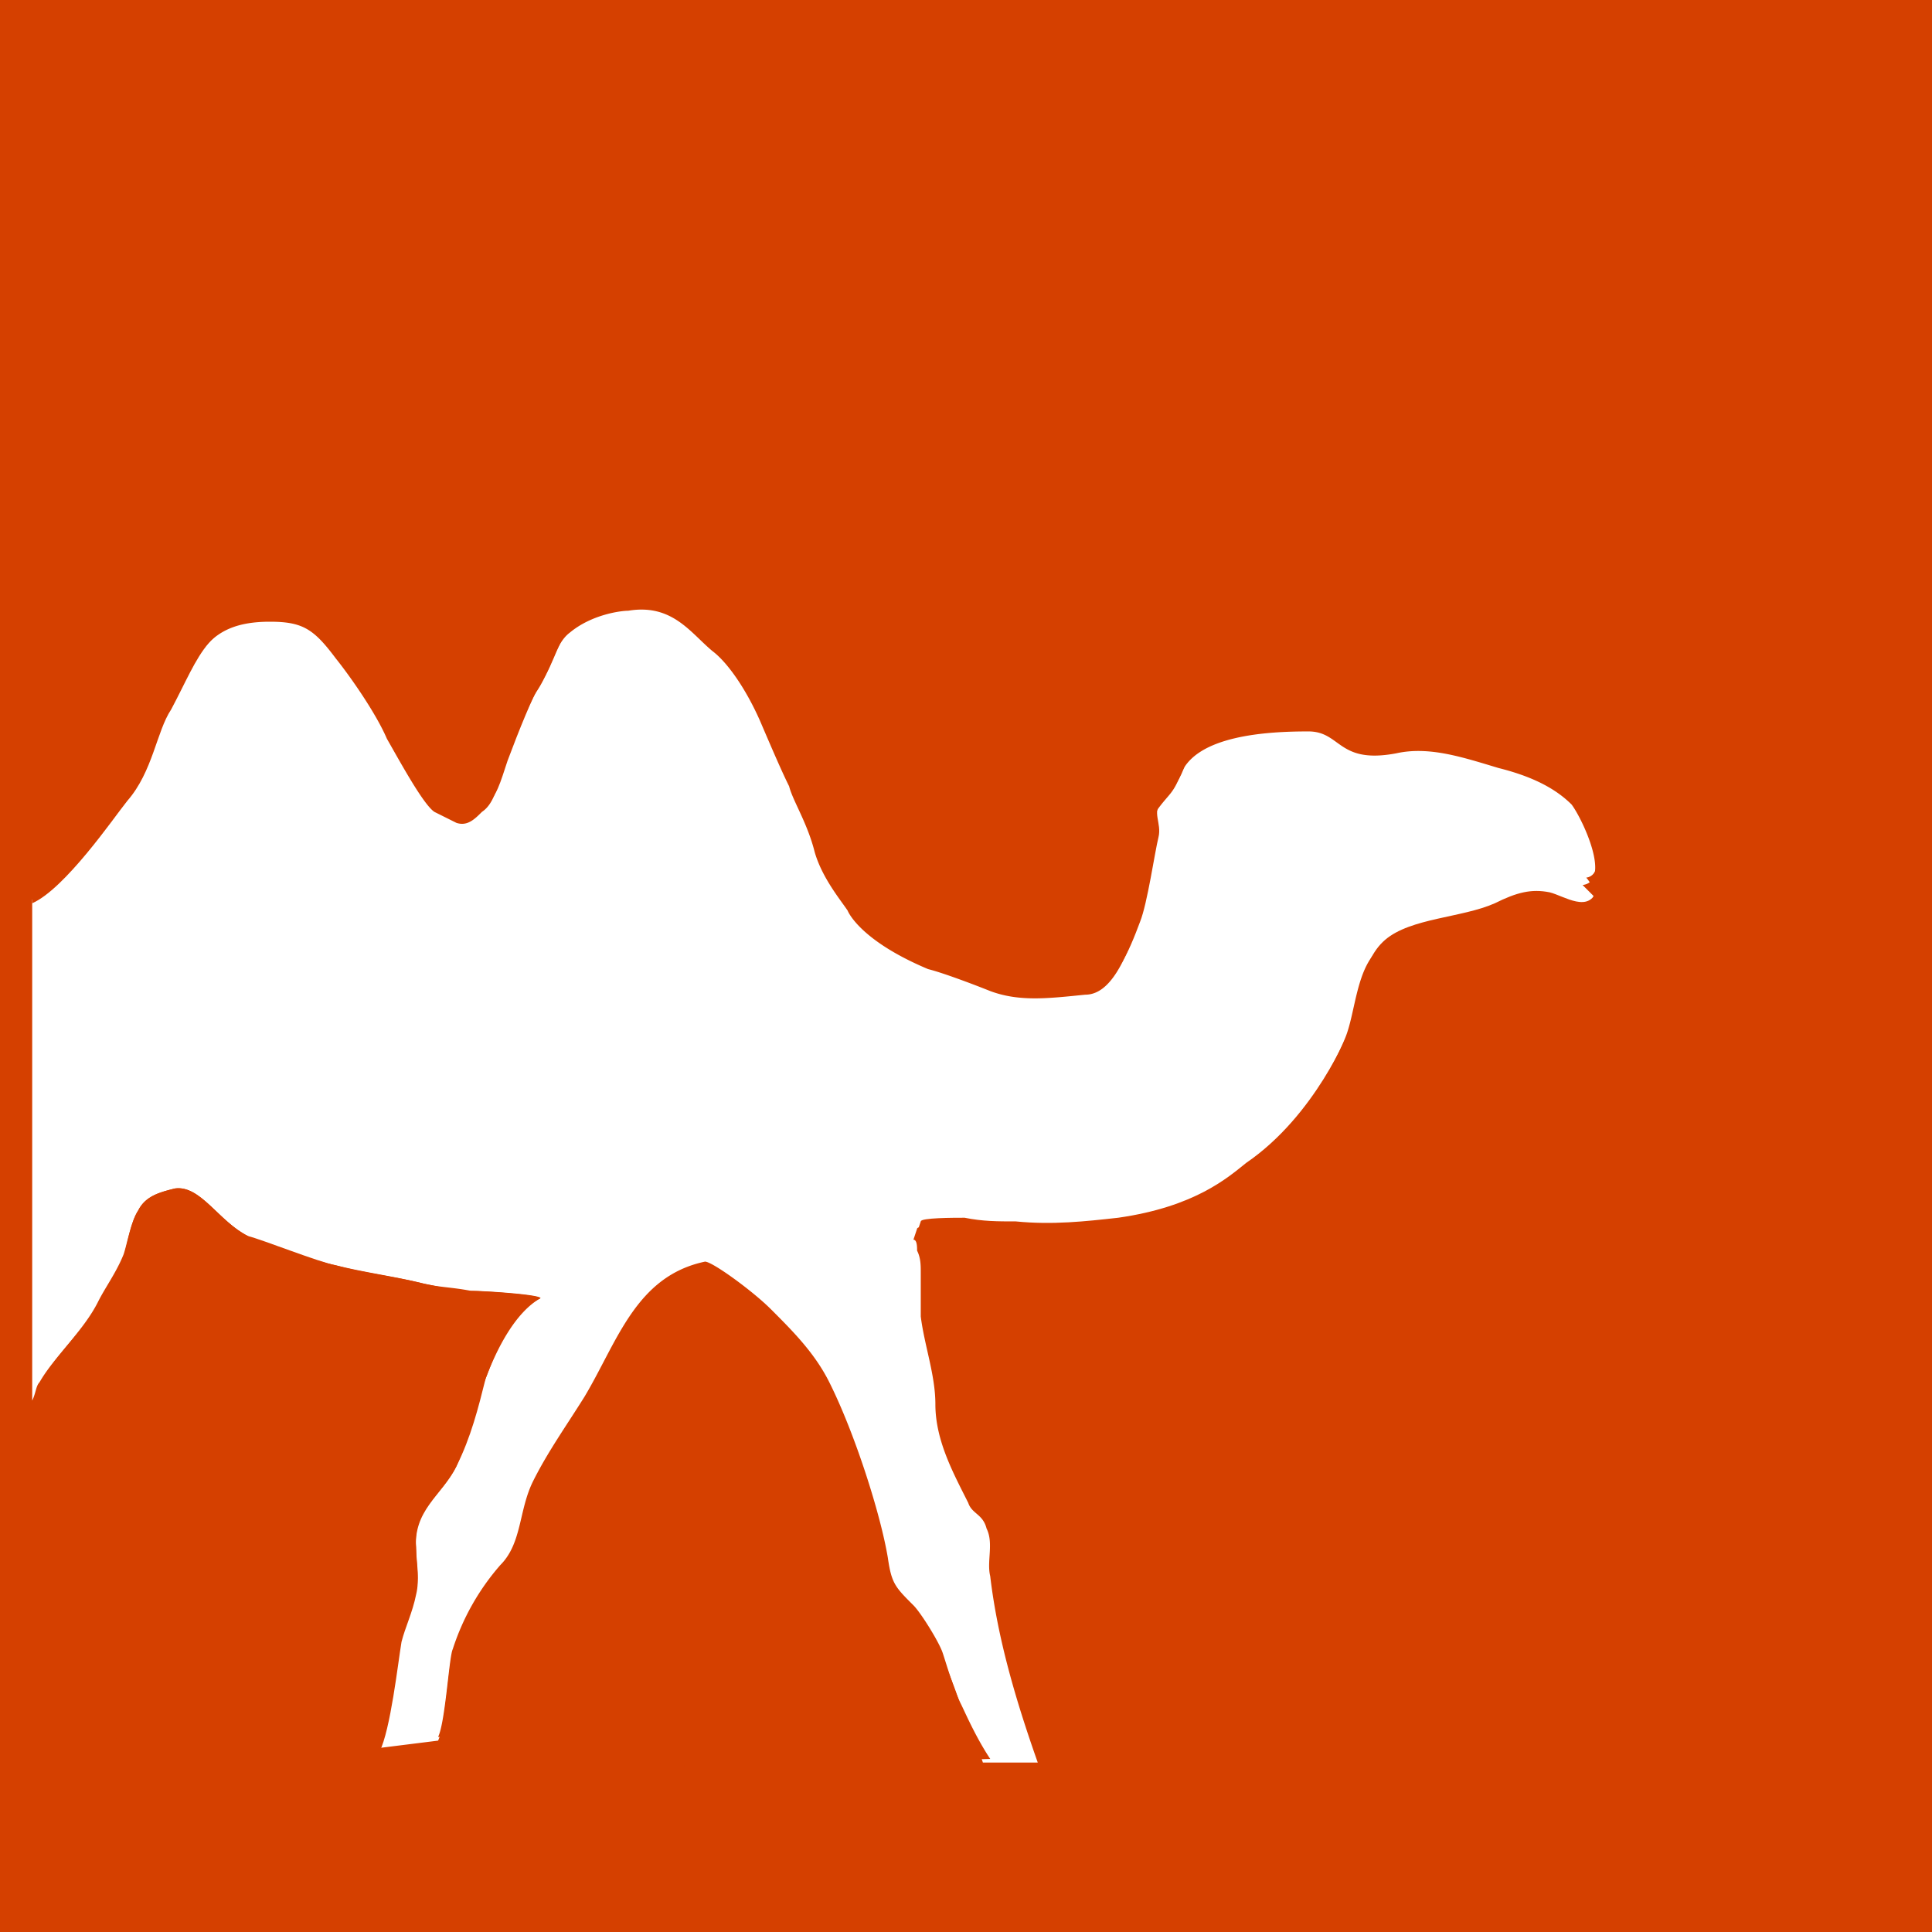 <svg width="60" height="60" fill="none" xmlns="http://www.w3.org/2000/svg">
 <path fill="#D54000" d="M0 0h60v60H0z"/>
 <path d="M30.752 48.947c-.113-.454.114-1.022-.113-1.476-.114-.454-.455-.454-.568-.795-.454-.909-1.022-1.93-1.022-3.066 0-.909-.34-1.817-.454-2.726v-1.362c0-.227 0-.455-.114-.682 0-.113 0-.34-.114-.34l.114-.341c0-.114 1.022-.114 1.363-.114.567 0 1.022 0 1.59.114 1.135 0 2.044 0 3.18-.114 2.384-.34 3.406-1.362 3.974-1.703 2.157-1.476 3.18-4.088 3.18-4.088.34-.795.34-2.271 1.135-2.839.908-.795 2.385-.681 3.407-1.136.567-.227 1.022-.454 1.703-.34.454.113 1.25.681 1.476-.114l-.34-.34c.908-.114 0-2.045-.341-2.499-.568-.568-1.363-.908-2.271-1.135-1.136-.341-2.158-.682-3.18-.455-1.817.341-1.703-.681-2.725-.681-1.25 0-3.52.113-3.975 1.363-.227.567-.34.567-.681 1.022-.227.34 0 .681-.114 1.135-.113.455-.34 2.044-.568 2.612-.34.909-.794 2.044-1.59 2.044-1.135.114-2.043.227-2.952-.113-.568-.227-1.476-.568-1.93-.682-2.158-.908-2.498-1.817-2.498-1.817-.228-.34-.795-1.022-1.023-1.817-.227-.908-.68-1.59-.794-2.044-.228-.454-.568-1.249-.909-2.044-.454-1.022-1.022-1.817-1.476-2.157-.681-.568-1.25-1.477-2.612-1.25-.227 0-1.136.114-1.817.682-.454.34-.568 1.136-1.022 1.817-.227.34-.681 1.476-1.022 2.385-.227.681-.34 1.135-.681 1.362-.227.227-.455.455-.795.341l-.682-.34c-.34-.228-1.022-1.477-1.476-2.272-.34-.795-1.135-1.93-1.59-2.498-.681-.909-1.022-1.136-2.044-1.136-2.044 0-2.27 1.136-3.18 2.84-.454.794-.567 1.93-1.362 2.838-.34.454-1.817 2.612-2.839 2.953v15.67-.113c.114-.227.114-.454.227-.568.454-.795 1.363-1.59 1.817-2.498.227-.454.568-.908.795-1.476.114-.34.227-1.022.454-1.363.227-.454.682-.568 1.136-.681.795-.114 1.362 1.022 2.27 1.476.342.227 2.159.795 2.726.908.909.228 1.817.341 2.726.568.454.114.908.114 1.476.227.454 0 2.158.114 2.158.227-.795.455-1.363 1.59-1.704 2.499-.34.908-.568 1.93-.908 2.725-.454.909-1.363 1.363-1.25 2.498 0 .455.114.909 0 1.363-.113.568-.34.909-.454 1.476-.227.682-.454 2.84-.681 3.407l1.817-.227c.227-.454.34-2.498.454-2.725a7.425 7.425 0 0 1 1.477-2.612c.68-.795.68-1.703 1.022-2.612.454-1.022 1.021-1.703 1.59-2.612 1.021-1.59 1.703-3.747 3.747-4.202.227 0 1.476.909 2.044 1.477.681.681 1.362 1.362 1.817 2.271.795 1.703 1.59 4.201 1.817 5.45.113.796.227.796.794 1.477.228.227.682 1.136.909 1.476.114.34.454 1.136.568 1.59.113.227.454 1.022.681 1.703h1.704c-.682-1.93-1.25-3.86-1.477-5.791Z" fill="#fff"/>
 <path d="M29.844 52.922c-.227-.455-.454-1.25-.568-1.59-.113-.341-.68-1.25-.908-1.477-.568-.567-.681-.681-.795-1.476-.227-1.363-1.022-3.86-1.817-5.45-.454-.91-1.135-1.59-1.817-2.272-.568-.568-1.817-1.476-2.044-1.476-2.157.454-2.725 2.498-3.747 4.202-.568.908-1.136 1.703-1.59 2.611-.454.909-.34 1.93-1.022 2.612a7.424 7.424 0 0 0-1.476 2.612c-.114.227-.228 2.271-.455 2.725l3.18-.227c2.953.227 2.044 1.363 6.7 1.136l7.268-.227c-.455-.681-.795-1.477-.909-1.703Z" fill="#D54000"/>
 <path d="M50.966 5H8.154C4.18 5 1 8.293 1 12.268v15.784c1.022-.454 2.498-2.611 2.953-3.18.794-.908.908-2.157 1.362-2.838.909-1.704 1.136-2.84 3.18-2.84 1.022 0 1.363.228 2.044 1.136.454.568 1.249 1.704 1.59 2.385.454.909 1.135 2.044 1.476 2.271.227.227.454.34.681.34.341.114.568-.113.795-.34.34-.227.455-.681.682-1.362.34-.909.795-2.044 1.022-2.385.454-.681.567-1.476 1.022-1.817.681-.568 1.476-.568 1.817-.681 1.362-.228 1.93.68 2.611 1.249.455.34 1.022 1.135 1.477 2.157.34.795.794 1.59.908 2.044.114.455.568 1.136.795 2.044.227.795.795 1.363 1.022 1.817 0 0 .34 1.022 2.498 1.817.455.227 1.363.454 1.93.682.91.34 1.818.34 2.953.113.795 0 1.25-1.135 1.59-2.044.227-.568.454-2.158.568-2.612.114-.454-.227-.795.114-1.135.34-.454.454-.454.68-1.022.341-1.25 2.726-1.363 3.975-1.363 1.022 0 .909 1.022 2.726.681 1.022-.227 2.044.114 3.18.455.908.227 1.816.567 2.27 1.135.341.34 1.136 2.385.341 2.498.114.114.114.227.34.341-.226.795-1.021.227-1.475.114-.568-.114-1.022 0-1.704.34-1.022.454-2.612.454-3.407 1.136-.794.681-.794 2.044-1.135 2.839 0 0-1.022 2.612-3.18 4.088-.567.454-1.59 1.363-3.974 1.703-1.022.114-2.044.227-3.18.114-.568 0-1.022 0-1.59-.114-.34 0-1.362 0-1.362.114l-.114.34c0 .114 0 .341.114.341 0 .227 0 .455.113.681v1.363c0 .909.34 1.817.454 2.726 0 1.022.568 2.157 1.022 3.066.227.34.455.34.568.795.114.454 0 .908.114 1.476.227 1.93.795 3.86 1.703 5.678 1.022-.227 2.158-.568 3.52-.795 2.499-.34 6.02-.227 8.29-.34 5.678-.569 8.858 2.384 13.968 1.135v-42.13C58.233 8.293 55.054 5 50.966 5Z" fill="#D54000"/>
 <path d="M14.173 45.54c.454-.908.681-1.816.908-2.725.34-.909.795-2.044 1.704-2.498-.114-.114-1.817-.227-2.158-.227-.454 0-.908-.114-1.476-.228-.909-.227-1.93-.34-2.726-.567-.567-.114-2.27-.795-2.725-.909-.909-.454-1.476-1.59-2.271-1.476-.454.114-.909.227-1.136.681-.227.34-.34 1.022-.454 1.477-.227.454-.454 1.022-.795 1.476-.568.908-1.476 1.703-1.817 2.498-.113.227-.113.34-.227.568v9.766c.454.113.908.227 1.476.34 3.975 1.023 4.997 1.136 8.971.682h.341c.34-.681.568-2.726.681-3.407.114-.454.341-.908.455-1.476.113-.454 0-.909 0-1.363-.114-1.249.795-1.703 1.249-2.612Z" fill="#D54000"/>
</svg>

